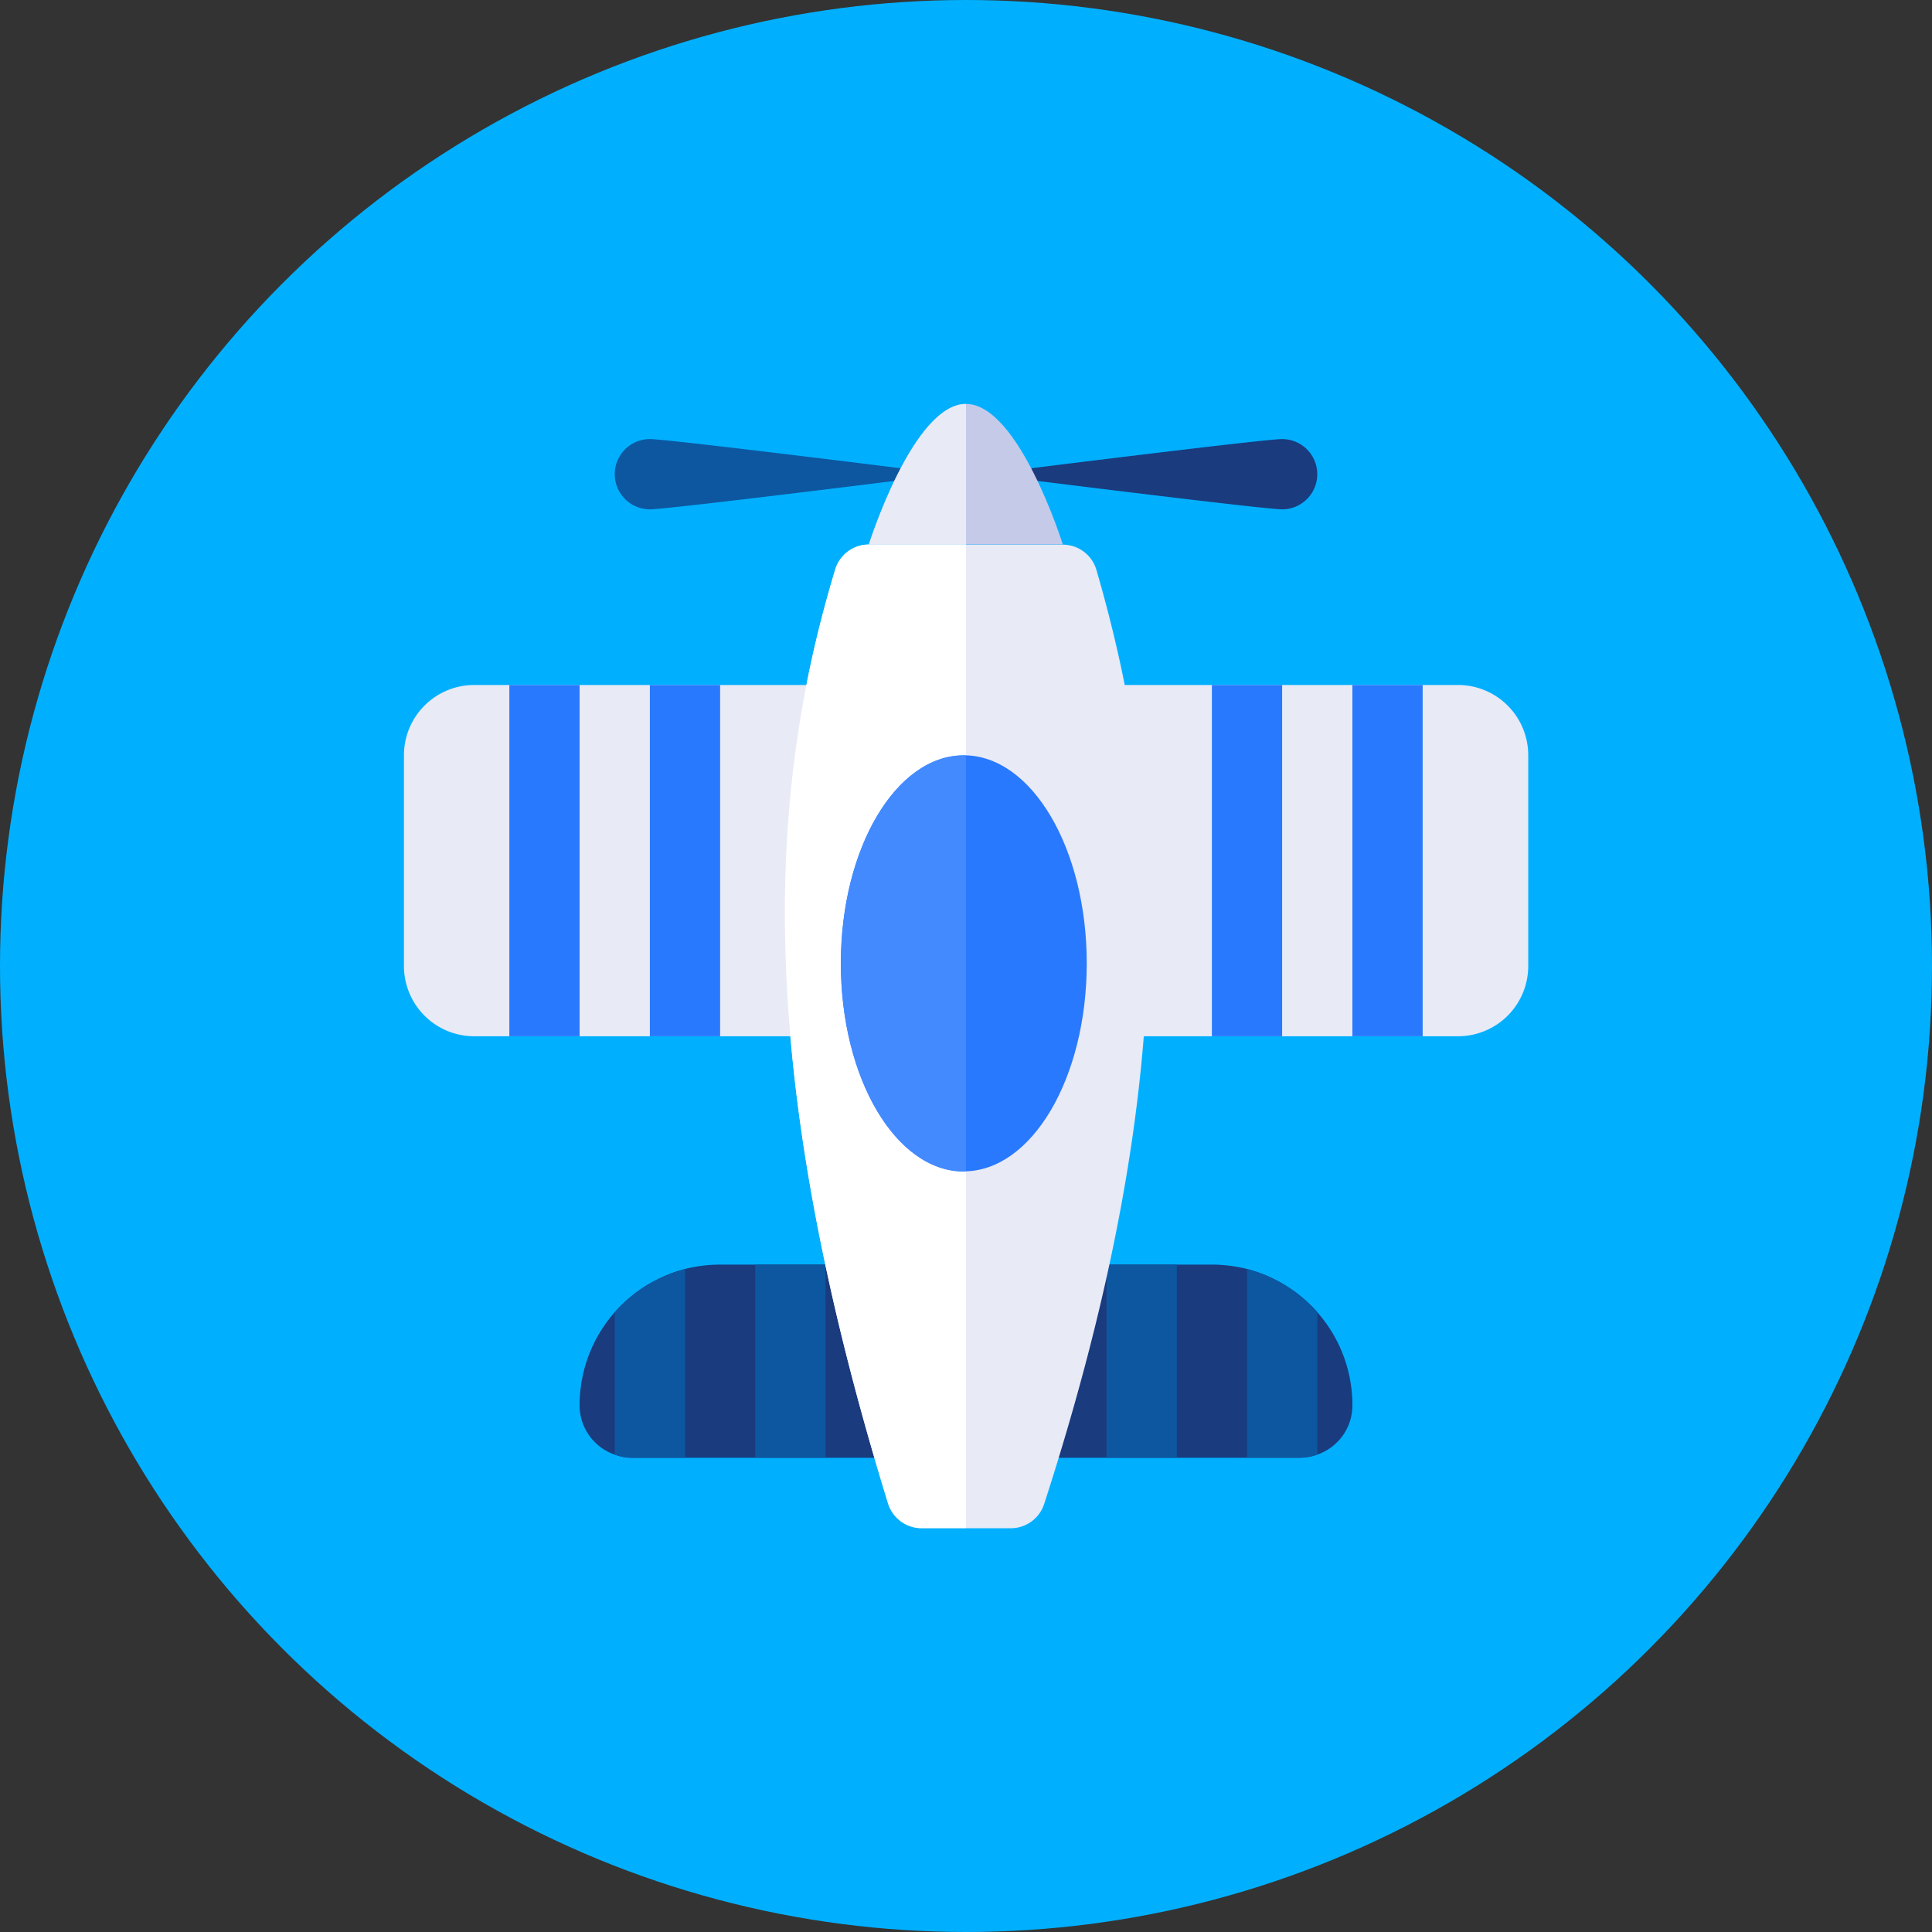 <svg id="Layer_1" data-name="Layer 1" xmlns="http://www.w3.org/2000/svg" viewBox="0 0 512 512"><rect x="0" y="0" width="512" height="512" fill="#333333" stroke="none"/><defs><style>.cls-1{fill:#00b0ff;}.cls-2{fill:#e8eaf6;}.cls-3{fill:#1a3b7e;}.cls-4{fill:#0d57a1;}.cls-5{fill:#2979ff;}.cls-6{fill:#c5cae9;}.cls-7{fill:#fff;}.cls-8{fill:#448aff;}</style></defs><title>Airport</title><g id="Layer_1-2" data-name="Layer 1-2"><circle class="cls-1" cx="256" cy="256" r="256"/><path class="cls-2" d="M386.33,181.53H125.67a18.62,18.62,0,0,0-18.62,18.62V256a18.62,18.62,0,0,0,18.62,18.62H386.33A18.62,18.62,0,0,0,405,256.05v-55.9a18.62,18.62,0,0,0-18.62-18.62Z"/><path class="cls-3" d="M349.09,347.74a37.46,37.46,0,0,0-18.62-11.45,38.92,38.92,0,0,0-9.31-1.16H190.84a38.92,38.92,0,0,0-9.31,1.16,37.31,37.31,0,0,0-27.93,36.07,13.81,13.81,0,0,0,9.31,13.13,13.19,13.19,0,0,0,4.65.84H344.44a13.19,13.19,0,0,0,4.65-.84,13.81,13.81,0,0,0,9.31-13.13A37.2,37.2,0,0,0,349.09,347.74Z"/><path class="cls-4" d="M330.47,336.29v50h14a13.19,13.19,0,0,0,4.65-.84V347.74A37.48,37.48,0,0,0,330.47,336.29Z"/><rect class="cls-4" x="293.24" y="335.13" width="18.62" height="51.2"/><path class="cls-4" d="M162.91,347.74v37.75a13.19,13.19,0,0,0,4.65.84h14v-50A37.52,37.52,0,0,0,162.91,347.74Z"/><rect class="cls-4" x="200.15" y="335.13" width="18.62" height="51.2"/><rect class="cls-5" x="172.22" y="181.53" width="18.62" height="93.09"/><rect class="cls-5" x="134.98" y="181.53" width="18.62" height="93.09"/><rect class="cls-5" x="321.16" y="181.53" width="18.62" height="93.09"/><rect class="cls-5" x="358.4" y="181.53" width="18.62" height="93.09"/><path class="cls-2" d="M244.22,405a9.32,9.32,0,0,1-8.89-6.58c-36.46-118.35-31.39-189.87-14-247.46a9.32,9.32,0,0,1,8.91-6.62h51.4a9.3,9.3,0,0,1,8.93,6.72c16.92,58.26,24.13,130.25-13.85,247.49a9.31,9.31,0,0,1-8.86,6.45Z"/><path class="cls-3" d="M349.09,125.67a9.31,9.31,0,0,1-9.31,9.31c-5.14,0-79.13-9.31-79.13-9.31s74-9.31,79.13-9.31A9.31,9.31,0,0,1,349.09,125.67Z"/><path class="cls-4" d="M162.91,125.67a9.31,9.31,0,0,0,9.31,9.31c5.14,0,79.13-9.31,79.13-9.31s-74-9.31-79.13-9.31A9.31,9.31,0,0,0,162.91,125.67Z"/><path class="cls-6" d="M230.26,144.29S242,107.05,256,107.05s25.66,37.24,25.66,37.24Z"/><path class="cls-2" d="M256,107.05c-14,0-25.74,37.24-25.74,37.24H256Z"/><path class="cls-7" d="M256,144.29H230.26a9.32,9.32,0,0,0-8.91,6.62c-17.41,57.59-22.48,129.11,14,247.46a9.3,9.3,0,0,0,8.89,6.58H256Z"/><ellipse class="cls-5" cx="255.42" cy="255.29" rx="32.58" ry="55.13"/><path class="cls-8" d="M256,200.2h-.58c-18,0-32.58,24.68-32.58,55.14s14.58,55.14,32.58,55.14c.19,0,.38-.05.58-.06Z"/></g></svg>